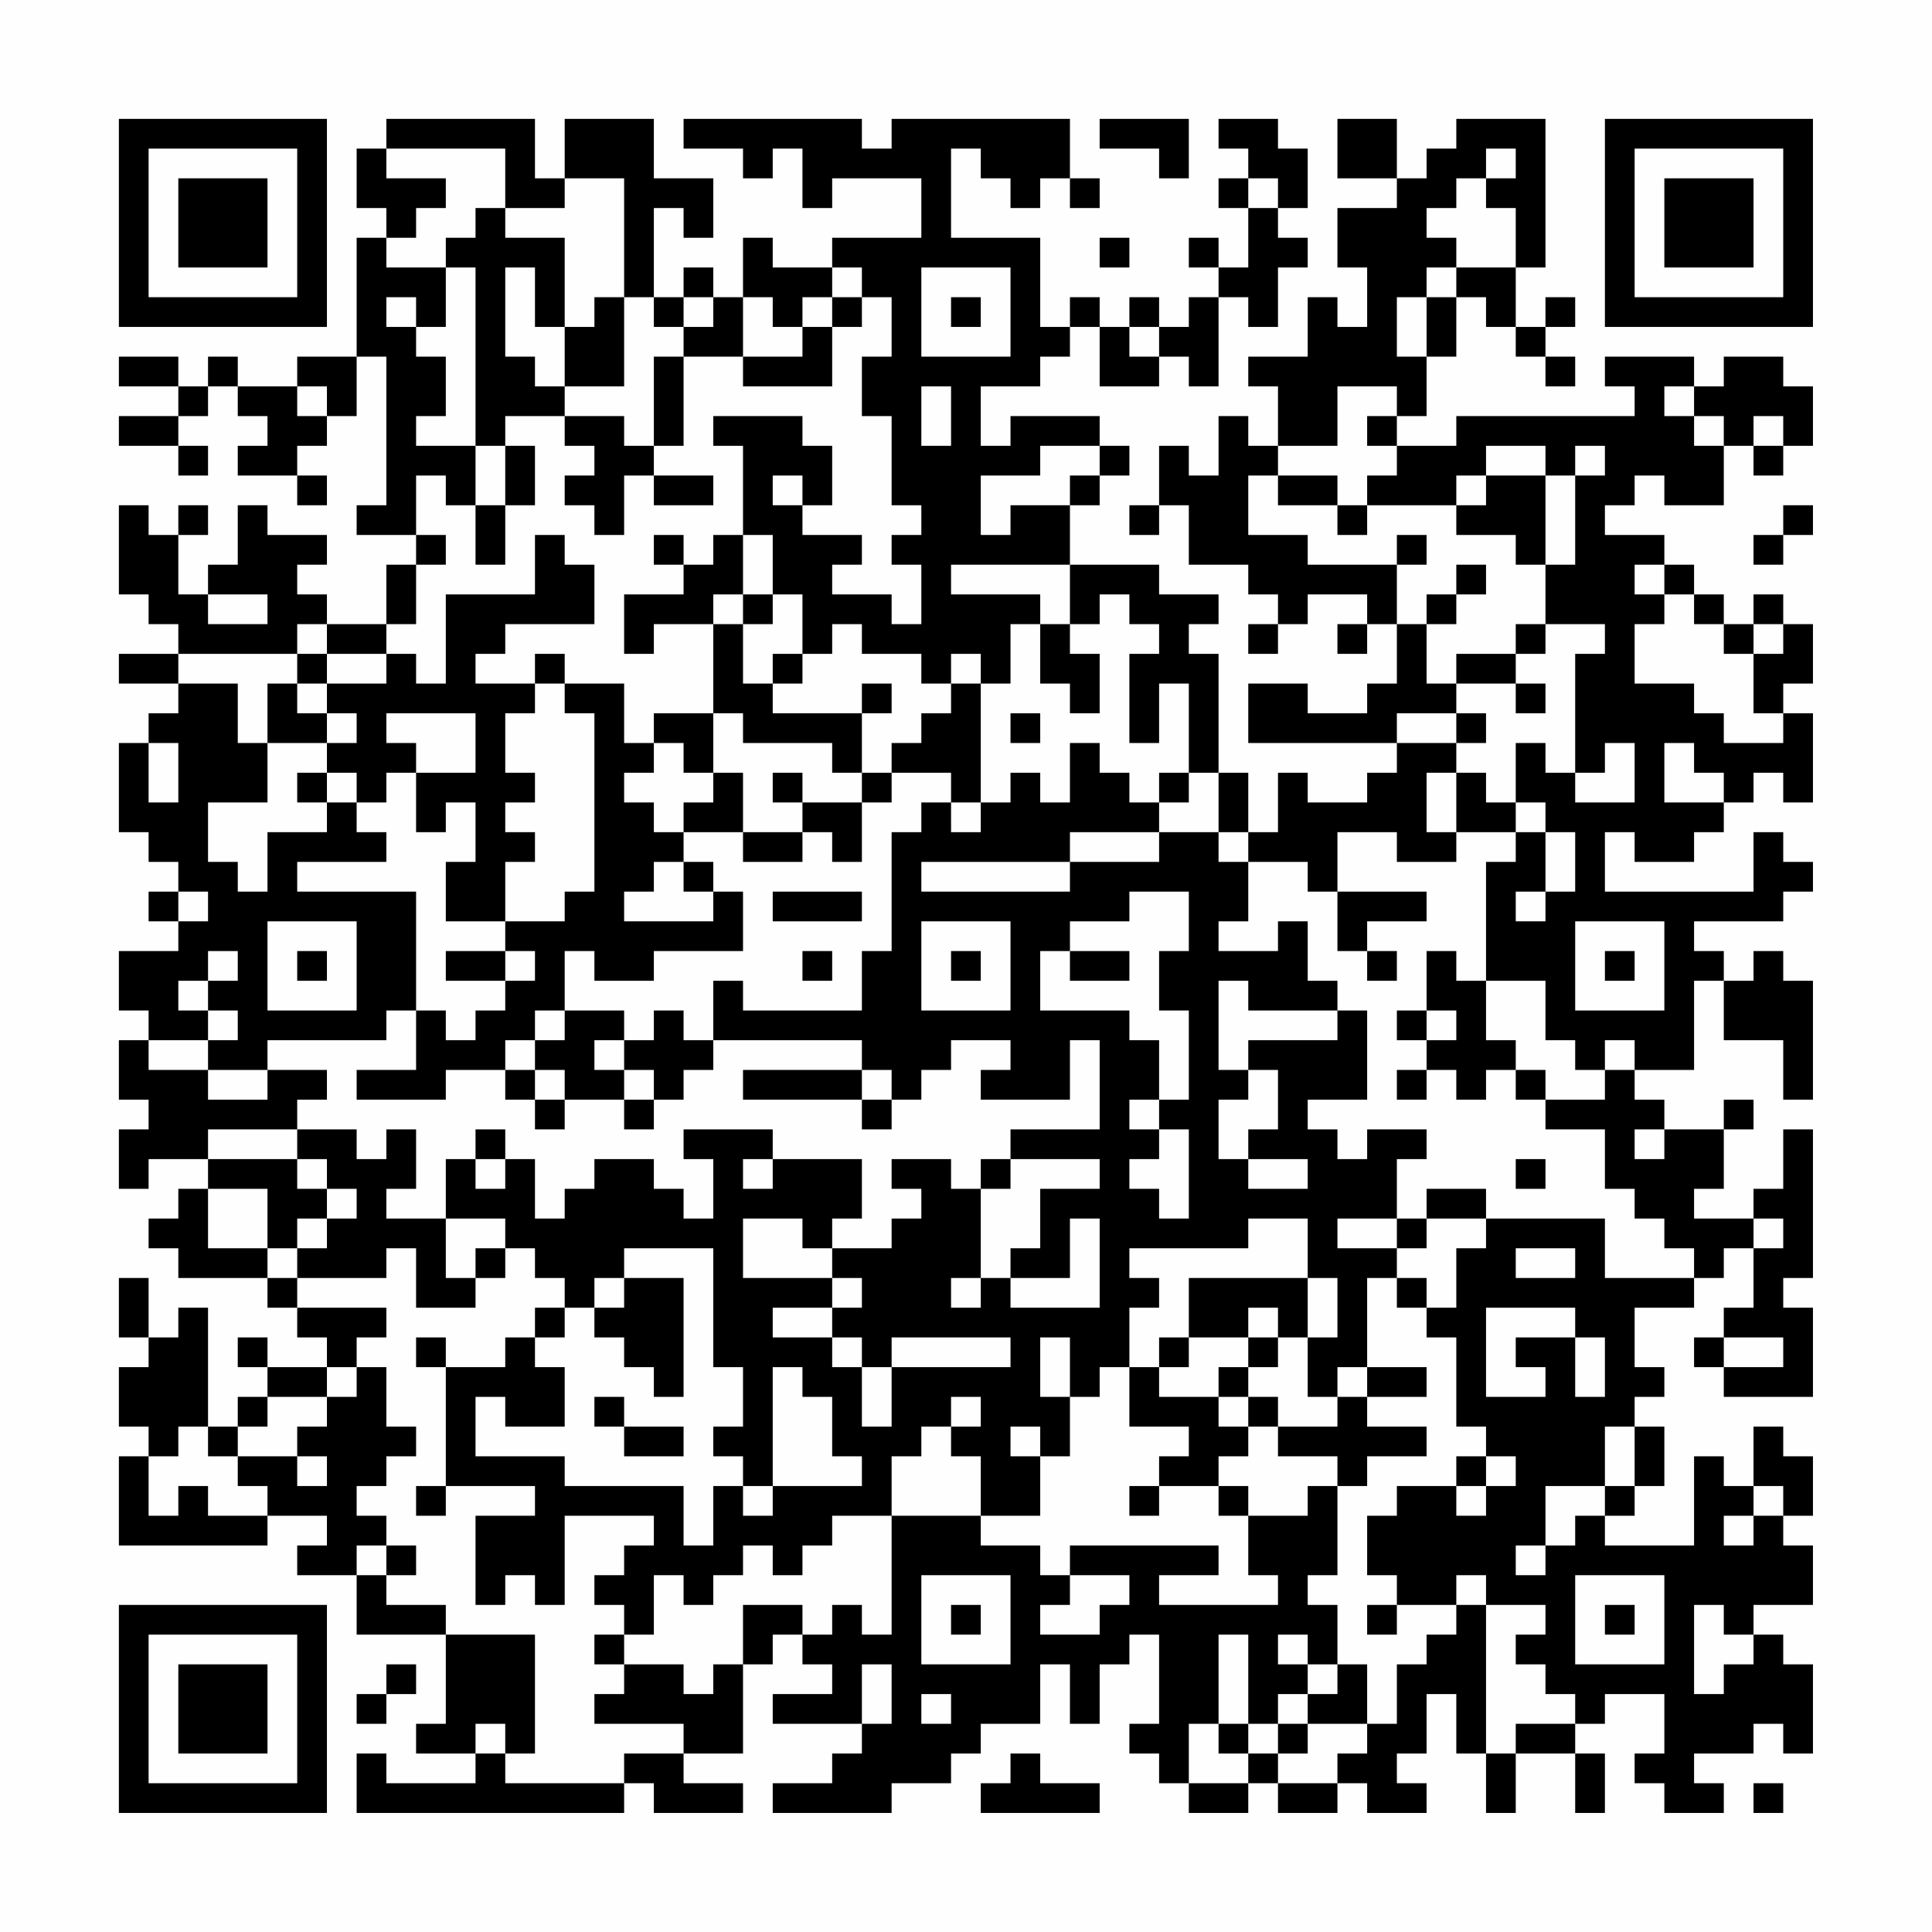 <?xml version="1.0" encoding="UTF-8"?>
<svg xmlns="http://www.w3.org/2000/svg" version="1.1" width="300" height="300" viewBox="0 0 300 300"><rect x="0" y="0" width="300" height="300" fill="#fefefe"/><g transform="scale(4.615)"><g transform="translate(4,4)"><path fill-rule="evenodd" d="M9 0L9 1L8 1L8 3L9 3L9 4L8 4L8 8L6 8L6 9L4 9L4 8L3 8L3 9L2 9L2 8L0 8L0 9L2 9L2 10L0 10L0 11L2 11L2 12L3 12L3 11L2 11L2 10L3 10L3 9L4 9L4 10L5 10L5 11L4 11L4 12L6 12L6 13L7 13L7 12L6 12L6 11L7 11L7 10L8 10L8 8L9 8L9 13L8 13L8 14L10 14L10 15L9 15L9 17L7 17L7 16L6 16L6 15L7 15L7 14L5 14L5 13L4 13L4 15L3 15L3 16L2 16L2 14L3 14L3 13L2 13L2 14L1 14L1 13L0 13L0 16L1 16L1 17L2 17L2 18L0 18L0 19L2 19L2 20L1 20L1 21L0 21L0 24L1 24L1 25L2 25L2 26L1 26L1 27L2 27L2 28L0 28L0 30L1 30L1 31L0 31L0 33L1 33L1 34L0 34L0 36L1 36L1 35L3 35L3 36L2 36L2 37L1 37L1 38L2 38L2 39L5 39L5 40L6 40L6 41L7 41L7 42L5 42L5 41L4 41L4 42L5 42L5 43L4 43L4 44L3 44L3 40L2 40L2 41L1 41L1 39L0 39L0 41L1 41L1 42L0 42L0 44L1 44L1 45L0 45L0 48L5 48L5 47L7 47L7 48L6 48L6 49L8 49L8 51L11 51L11 54L10 54L10 55L12 55L12 56L9 56L9 55L8 55L8 57L17 57L17 56L18 56L18 57L21 57L21 56L19 56L19 55L21 55L21 52L22 52L22 51L23 51L23 52L24 52L24 53L22 53L22 54L25 54L25 55L24 55L24 56L22 56L22 57L26 57L26 56L28 56L28 55L29 55L29 54L31 54L31 52L32 52L32 54L33 54L33 52L34 52L34 51L35 51L35 54L34 54L34 55L35 55L35 56L36 56L36 57L38 57L38 56L39 56L39 57L41 57L41 56L42 56L42 57L44 57L44 56L43 56L43 55L44 55L44 53L45 53L45 55L46 55L46 57L47 57L47 55L49 55L49 57L50 57L50 55L49 55L49 54L50 54L50 53L52 53L52 55L51 55L51 56L52 56L52 57L54 57L54 56L53 56L53 55L55 55L55 54L56 54L56 55L57 55L57 52L56 52L56 51L55 51L55 50L57 50L57 48L56 48L56 47L57 47L57 45L56 45L56 44L55 44L55 46L54 46L54 45L53 45L53 48L50 48L50 47L51 47L51 46L52 46L52 44L51 44L51 43L52 43L52 42L51 42L51 40L53 40L53 39L54 39L54 38L55 38L55 40L54 40L54 41L53 41L53 42L54 42L54 43L57 43L57 40L56 40L56 39L57 39L57 34L56 34L56 36L55 36L55 37L53 37L53 36L54 36L54 34L55 34L55 33L54 33L54 34L52 34L52 33L51 33L51 32L53 32L53 29L54 29L54 31L56 31L56 33L57 33L57 29L56 29L56 28L55 28L55 29L54 29L54 28L53 28L53 27L56 27L56 26L57 26L57 25L56 25L56 24L55 24L55 26L50 26L50 24L51 24L51 25L53 25L53 24L54 24L54 23L55 23L55 22L56 22L56 23L57 23L57 20L56 20L56 19L57 19L57 17L56 17L56 16L55 16L55 17L54 17L54 16L53 16L53 15L52 15L52 14L50 14L50 13L51 13L51 12L52 12L52 13L54 13L54 11L55 11L55 12L56 12L56 11L57 11L57 9L56 9L56 8L54 8L54 9L53 9L53 8L50 8L50 9L51 9L51 10L45 10L45 11L43 11L43 10L44 10L44 8L45 8L45 6L46 6L46 7L47 7L47 8L48 8L48 9L49 9L49 8L48 8L48 7L49 7L49 6L48 6L48 7L47 7L47 5L48 5L48 0L45 0L45 1L44 1L44 2L43 2L43 0L41 0L41 2L43 2L43 3L41 3L41 5L42 5L42 7L41 7L41 6L40 6L40 8L38 8L38 9L39 9L39 11L38 11L38 10L37 10L37 12L36 12L36 11L35 11L35 13L34 13L34 14L35 14L35 13L36 13L36 15L38 15L38 16L39 16L39 17L38 17L38 18L39 18L39 17L40 17L40 16L42 16L42 17L41 17L41 18L42 18L42 17L43 17L43 19L42 19L42 20L40 20L40 19L38 19L38 21L43 21L43 22L42 22L42 23L40 23L40 22L39 22L39 24L38 24L38 22L37 22L37 18L36 18L36 17L37 17L37 16L35 16L35 15L32 15L32 13L33 13L33 12L34 12L34 11L33 11L33 10L30 10L30 11L29 11L29 9L31 9L31 8L32 8L32 7L33 7L33 9L35 9L35 8L36 8L36 9L37 9L37 6L38 6L38 7L39 7L39 5L40 5L40 4L39 4L39 3L40 3L40 1L39 1L39 0L37 0L37 1L38 1L38 2L37 2L37 3L38 3L38 5L37 5L37 4L36 4L36 5L37 5L37 6L36 6L36 7L35 7L35 6L34 6L34 7L33 7L33 6L32 6L32 7L31 7L31 4L28 4L28 1L29 1L29 2L30 2L30 3L31 3L31 2L32 2L32 3L33 3L33 2L32 2L32 0L26 0L26 1L25 1L25 0L19 0L19 1L21 1L21 2L22 2L22 1L23 1L23 3L24 3L24 2L27 2L27 4L24 4L24 5L22 5L22 4L21 4L21 6L20 6L20 5L19 5L19 6L18 6L18 3L19 3L19 4L20 4L20 2L18 2L18 0L15 0L15 2L14 2L14 0ZM33 0L33 1L35 1L35 2L36 2L36 0ZM9 1L9 2L11 2L11 3L10 3L10 4L9 4L9 5L11 5L11 7L10 7L10 6L9 6L9 7L10 7L10 8L11 8L11 10L10 10L10 11L12 11L12 13L11 13L11 12L10 12L10 14L11 14L11 15L10 15L10 17L9 17L9 18L7 18L7 17L6 17L6 18L2 18L2 19L4 19L4 21L5 21L5 23L3 23L3 25L4 25L4 26L5 26L5 24L7 24L7 23L8 23L8 24L9 24L9 25L6 25L6 26L10 26L10 30L9 30L9 31L5 31L5 32L3 32L3 31L4 31L4 30L3 30L3 29L4 29L4 28L3 28L3 29L2 29L2 30L3 30L3 31L1 31L1 32L3 32L3 33L5 33L5 32L7 32L7 33L6 33L6 34L3 34L3 35L6 35L6 36L7 36L7 37L6 37L6 38L5 38L5 36L3 36L3 38L5 38L5 39L6 39L6 40L9 40L9 41L8 41L8 42L7 42L7 43L5 43L5 44L4 44L4 45L3 45L3 44L2 44L2 45L1 45L1 47L2 47L2 46L3 46L3 47L5 47L5 46L4 46L4 45L6 45L6 46L7 46L7 45L6 45L6 44L7 44L7 43L8 43L8 42L9 42L9 44L10 44L10 45L9 45L9 46L8 46L8 47L9 47L9 48L8 48L8 49L9 49L9 50L11 50L11 51L14 51L14 55L13 55L13 54L12 54L12 55L13 55L13 56L17 56L17 55L19 55L19 54L16 54L16 53L17 53L17 52L19 52L19 53L20 53L20 52L21 52L21 50L23 50L23 51L24 51L24 50L25 50L25 51L26 51L26 47L29 47L29 48L31 48L31 49L32 49L32 50L31 50L31 51L33 51L33 50L34 50L34 49L32 49L32 48L37 48L37 49L35 49L35 50L39 50L39 49L38 49L38 47L40 47L40 46L41 46L41 49L40 49L40 50L41 50L41 52L40 52L40 51L39 51L39 52L40 52L40 53L39 53L39 54L38 54L38 51L37 51L37 54L36 54L36 56L38 56L38 55L39 55L39 56L41 56L41 55L42 55L42 54L43 54L43 52L44 52L44 51L45 51L45 50L46 50L46 55L47 55L47 54L49 54L49 53L48 53L48 52L47 52L47 51L48 51L48 50L46 50L46 49L45 49L45 50L43 50L43 49L42 49L42 47L43 47L43 46L45 46L45 47L46 47L46 46L47 46L47 45L46 45L46 44L45 44L45 41L44 41L44 40L45 40L45 38L46 38L46 37L50 37L50 39L53 39L53 38L52 38L52 37L51 37L51 36L50 36L50 34L48 34L48 33L50 33L50 32L51 32L51 31L50 31L50 32L49 32L49 31L48 31L48 29L46 29L46 25L47 25L47 24L48 24L48 26L47 26L47 27L48 27L48 26L49 26L49 24L48 24L48 23L47 23L47 21L48 21L48 22L49 22L49 23L51 23L51 21L50 21L50 22L49 22L49 18L50 18L50 17L48 17L48 15L49 15L49 12L50 12L50 11L49 11L49 12L48 12L48 11L46 11L46 12L45 12L45 13L42 13L42 12L43 12L43 11L42 11L42 10L43 10L43 9L41 9L41 11L39 11L39 12L38 12L38 14L40 14L40 15L43 15L43 17L44 17L44 19L45 19L45 20L43 20L43 21L45 21L45 22L44 22L44 24L45 24L45 25L43 25L43 24L41 24L41 26L40 26L40 25L38 25L38 24L37 24L37 22L36 22L36 19L35 19L35 21L34 21L34 18L35 18L35 17L34 17L34 16L33 16L33 17L32 17L32 15L28 15L28 16L31 16L31 17L30 17L30 19L29 19L29 18L28 18L28 19L27 19L27 18L25 18L25 17L24 17L24 18L23 18L23 16L22 16L22 14L21 14L21 11L20 11L20 10L23 10L23 11L24 11L24 13L23 13L23 12L22 12L22 13L23 13L23 14L25 14L25 15L24 15L24 16L26 16L26 17L27 17L27 15L26 15L26 14L27 14L27 13L26 13L26 10L25 10L25 8L26 8L26 6L25 6L25 5L24 5L24 6L23 6L23 7L22 7L22 6L21 6L21 8L19 8L19 7L20 7L20 6L19 6L19 7L18 7L18 6L17 6L17 2L15 2L15 3L13 3L13 1ZM46 1L46 2L45 2L45 3L44 3L44 4L45 4L45 5L44 5L44 6L43 6L43 8L44 8L44 6L45 6L45 5L47 5L47 3L46 3L46 2L47 2L47 1ZM38 2L38 3L39 3L39 2ZM12 3L12 4L11 4L11 5L12 5L12 11L13 11L13 13L12 13L12 15L13 15L13 13L14 13L14 11L13 11L13 10L15 10L15 11L16 11L16 12L15 12L15 13L16 13L16 14L17 14L17 12L18 12L18 13L20 13L20 12L18 12L18 11L19 11L19 8L18 8L18 11L17 11L17 10L15 10L15 9L17 9L17 6L16 6L16 7L15 7L15 4L13 4L13 3ZM33 4L33 5L34 5L34 4ZM13 5L13 8L14 8L14 9L15 9L15 7L14 7L14 5ZM27 5L27 8L30 8L30 5ZM24 6L24 7L23 7L23 8L21 8L21 9L24 9L24 7L25 7L25 6ZM28 6L28 7L29 7L29 6ZM34 7L34 8L35 8L35 7ZM6 9L6 10L7 10L7 9ZM27 9L27 11L28 11L28 9ZM52 9L52 10L53 10L53 11L54 11L54 10L53 10L53 9ZM55 10L55 11L56 11L56 10ZM31 11L31 12L29 12L29 14L30 14L30 13L32 13L32 12L33 12L33 11ZM39 12L39 13L41 13L41 14L42 14L42 13L41 13L41 12ZM46 12L46 13L45 13L45 14L47 14L47 15L48 15L48 12ZM56 13L56 14L55 14L55 15L56 15L56 14L57 14L57 13ZM14 14L14 16L11 16L11 19L10 19L10 18L9 18L9 19L7 19L7 18L6 18L6 19L5 19L5 21L7 21L7 22L6 22L6 23L7 23L7 22L8 22L8 23L9 23L9 22L10 22L10 24L11 24L11 23L12 23L12 25L11 25L11 27L13 27L13 28L11 28L11 29L13 29L13 30L12 30L12 31L11 31L11 30L10 30L10 32L8 32L8 33L11 33L11 32L13 32L13 33L14 33L14 34L15 34L15 33L17 33L17 34L18 34L18 33L19 33L19 32L20 32L20 31L25 31L25 32L21 32L21 33L25 33L25 34L26 34L26 33L27 33L27 32L28 32L28 31L30 31L30 32L29 32L29 33L32 33L32 31L33 31L33 34L30 34L30 35L29 35L29 36L28 36L28 35L26 35L26 36L27 36L27 37L26 37L26 38L24 38L24 37L25 37L25 35L22 35L22 34L19 34L19 35L20 35L20 37L19 37L19 36L18 36L18 35L16 35L16 36L15 36L15 37L14 37L14 35L13 35L13 34L12 34L12 35L11 35L11 37L9 37L9 36L10 36L10 34L9 34L9 35L8 35L8 34L6 34L6 35L7 35L7 36L8 36L8 37L7 37L7 38L6 38L6 39L9 39L9 38L10 38L10 40L12 40L12 39L13 39L13 38L14 38L14 39L15 39L15 40L14 40L14 41L13 41L13 42L11 42L11 41L10 41L10 42L11 42L11 46L10 46L10 47L11 47L11 46L14 46L14 47L12 47L12 50L13 50L13 49L14 49L14 50L15 50L15 47L18 47L18 48L17 48L17 49L16 49L16 50L17 50L17 51L16 51L16 52L17 52L17 51L18 51L18 49L19 49L19 50L20 50L20 49L21 49L21 48L22 48L22 49L23 49L23 48L24 48L24 47L26 47L26 45L27 45L27 44L28 44L28 45L29 45L29 47L31 47L31 45L32 45L32 43L33 43L33 42L34 42L34 44L36 44L36 45L35 45L35 46L34 46L34 47L35 47L35 46L37 46L37 47L38 47L38 46L37 46L37 45L38 45L38 44L39 44L39 45L41 45L41 46L42 46L42 45L44 45L44 44L42 44L42 43L44 43L44 42L42 42L42 39L43 39L43 40L44 40L44 39L43 39L43 38L44 38L44 37L46 37L46 36L44 36L44 37L43 37L43 35L44 35L44 34L42 34L42 35L41 35L41 34L40 34L40 33L42 33L42 30L41 30L41 29L40 29L40 27L39 27L39 28L37 28L37 27L38 27L38 25L37 25L37 24L35 24L35 23L36 23L36 22L35 22L35 23L34 23L34 22L33 22L33 21L32 21L32 23L31 23L31 22L30 22L30 23L29 23L29 19L28 19L28 20L27 20L27 21L26 21L26 22L25 22L25 20L26 20L26 19L25 19L25 20L22 20L22 19L23 19L23 18L22 18L22 19L21 19L21 17L22 17L22 16L21 16L21 14L20 14L20 15L19 15L19 14L18 14L18 15L19 15L19 16L17 16L17 18L18 18L18 17L20 17L20 20L18 20L18 21L17 21L17 19L15 19L15 18L14 18L14 19L12 19L12 18L13 18L13 17L16 17L16 15L15 15L15 14ZM43 14L43 15L44 15L44 14ZM45 15L45 16L44 16L44 17L45 17L45 16L46 16L46 15ZM51 15L51 16L52 16L52 17L51 17L51 19L53 19L53 20L54 20L54 21L56 21L56 20L55 20L55 18L56 18L56 17L55 17L55 18L54 18L54 17L53 17L53 16L52 16L52 15ZM3 16L3 17L5 17L5 16ZM20 16L20 17L21 17L21 16ZM31 17L31 19L32 19L32 20L33 20L33 18L32 18L32 17ZM47 17L47 18L45 18L45 19L47 19L47 20L48 20L48 19L47 19L47 18L48 18L48 17ZM6 19L6 20L7 20L7 21L8 21L8 20L7 20L7 19ZM14 19L14 20L13 20L13 22L14 22L14 23L13 23L13 24L14 24L14 25L13 25L13 27L15 27L15 26L16 26L16 20L15 20L15 19ZM9 20L9 21L10 21L10 22L12 22L12 20ZM20 20L20 22L19 22L19 21L18 21L18 22L17 22L17 23L18 23L18 24L19 24L19 25L18 25L18 26L17 26L17 27L20 27L20 26L21 26L21 28L18 28L18 29L16 29L16 28L15 28L15 30L14 30L14 31L13 31L13 32L14 32L14 33L15 33L15 32L14 32L14 31L15 31L15 30L17 30L17 31L16 31L16 32L17 32L17 33L18 33L18 32L17 32L17 31L18 31L18 30L19 30L19 31L20 31L20 29L21 29L21 30L25 30L25 28L26 28L26 24L27 24L27 23L28 23L28 24L29 24L29 23L28 23L28 22L26 22L26 23L25 23L25 22L24 22L24 21L21 21L21 20ZM30 20L30 21L31 21L31 20ZM45 20L45 21L46 21L46 20ZM1 21L1 23L2 23L2 21ZM52 21L52 23L54 23L54 22L53 22L53 21ZM20 22L20 23L19 23L19 24L21 24L21 25L23 25L23 24L24 24L24 25L25 25L25 23L23 23L23 22L22 22L22 23L23 23L23 24L21 24L21 22ZM45 22L45 24L47 24L47 23L46 23L46 22ZM32 24L32 25L27 25L27 26L32 26L32 25L35 25L35 24ZM19 25L19 26L20 26L20 25ZM2 26L2 27L3 27L3 26ZM22 26L22 27L25 27L25 26ZM34 26L34 27L32 27L32 28L31 28L31 30L34 30L34 31L35 31L35 33L34 33L34 34L35 34L35 35L34 35L34 36L35 36L35 37L36 37L36 34L35 34L35 33L36 33L36 30L35 30L35 28L36 28L36 26ZM41 26L41 28L42 28L42 29L43 29L43 28L42 28L42 27L44 27L44 26ZM5 27L5 30L8 30L8 27ZM27 27L27 30L30 30L30 27ZM49 27L49 30L52 30L52 27ZM6 28L6 29L7 29L7 28ZM13 28L13 29L14 29L14 28ZM23 28L23 29L24 29L24 28ZM28 28L28 29L29 29L29 28ZM32 28L32 29L34 29L34 28ZM44 28L44 30L43 30L43 31L44 31L44 32L43 32L43 33L44 33L44 32L45 32L45 33L46 33L46 32L47 32L47 33L48 33L48 32L47 32L47 31L46 31L46 29L45 29L45 28ZM50 28L50 29L51 29L51 28ZM37 29L37 32L38 32L38 33L37 33L37 35L38 35L38 36L40 36L40 35L38 35L38 34L39 34L39 32L38 32L38 31L41 31L41 30L38 30L38 29ZM44 30L44 31L45 31L45 30ZM25 32L25 33L26 33L26 32ZM51 34L51 35L52 35L52 34ZM12 35L12 36L13 36L13 35ZM21 35L21 36L22 36L22 35ZM30 35L30 36L29 36L29 39L28 39L28 40L29 40L29 39L30 39L30 40L33 40L33 37L32 37L32 39L30 39L30 38L31 38L31 36L33 36L33 35ZM47 35L47 36L48 36L48 35ZM11 37L11 39L12 39L12 38L13 38L13 37ZM21 37L21 39L24 39L24 40L22 40L22 41L24 41L24 42L25 42L25 44L26 44L26 42L30 42L30 41L26 41L26 42L25 42L25 41L24 41L24 40L25 40L25 39L24 39L24 38L23 38L23 37ZM38 37L38 38L34 38L34 39L35 39L35 40L34 40L34 42L35 42L35 43L37 43L37 44L38 44L38 43L39 43L39 44L41 44L41 43L42 43L42 42L41 42L41 43L40 43L40 41L41 41L41 39L40 39L40 37ZM41 37L41 38L43 38L43 37ZM55 37L55 38L56 38L56 37ZM17 38L17 39L16 39L16 40L15 40L15 41L14 41L14 42L15 42L15 44L13 44L13 43L12 43L12 45L15 45L15 46L19 46L19 48L20 48L20 46L21 46L21 47L22 47L22 46L25 46L25 45L24 45L24 43L23 43L23 42L22 42L22 46L21 46L21 45L20 45L20 44L21 44L21 42L20 42L20 38ZM47 38L47 39L49 39L49 38ZM17 39L17 40L16 40L16 41L17 41L17 42L18 42L18 43L19 43L19 39ZM36 39L36 41L35 41L35 42L36 42L36 41L38 41L38 42L37 42L37 43L38 43L38 42L39 42L39 41L40 41L40 39ZM38 40L38 41L39 41L39 40ZM46 40L46 43L48 43L48 42L47 42L47 41L49 41L49 43L50 43L50 41L49 41L49 40ZM31 41L31 43L32 43L32 41ZM54 41L54 42L56 42L56 41ZM16 43L16 44L17 44L17 45L19 45L19 44L17 44L17 43ZM28 43L28 44L29 44L29 43ZM30 44L30 45L31 45L31 44ZM50 44L50 46L48 46L48 48L47 48L47 49L48 49L48 48L49 48L49 47L50 47L50 46L51 46L51 44ZM45 45L45 46L46 46L46 45ZM55 46L55 47L54 47L54 48L55 48L55 47L56 47L56 46ZM9 48L9 49L10 49L10 48ZM27 49L27 52L30 52L30 49ZM49 49L49 52L52 52L52 49ZM28 50L28 51L29 51L29 50ZM42 50L42 51L43 51L43 50ZM50 50L50 51L51 51L51 50ZM53 50L53 53L54 53L54 52L55 52L55 51L54 51L54 50ZM9 52L9 53L8 53L8 54L9 54L9 53L10 53L10 52ZM25 52L25 54L26 54L26 52ZM41 52L41 53L40 53L40 54L39 54L39 55L40 55L40 54L42 54L42 52ZM27 53L27 54L28 54L28 53ZM37 54L37 55L38 55L38 54ZM30 55L30 56L29 56L29 57L33 57L33 56L31 56L31 55ZM55 56L55 57L56 57L56 56ZM0 0L0 7L7 7L7 0ZM1 1L1 6L6 6L6 1ZM2 2L2 5L5 5L5 2ZM50 0L50 7L57 7L57 0ZM51 1L51 6L56 6L56 1ZM52 2L52 5L55 5L55 2ZM0 50L0 57L7 57L7 50ZM1 51L1 56L6 56L6 51ZM2 52L2 55L5 55L5 52Z" fill="#000000"/></g></g></svg>
